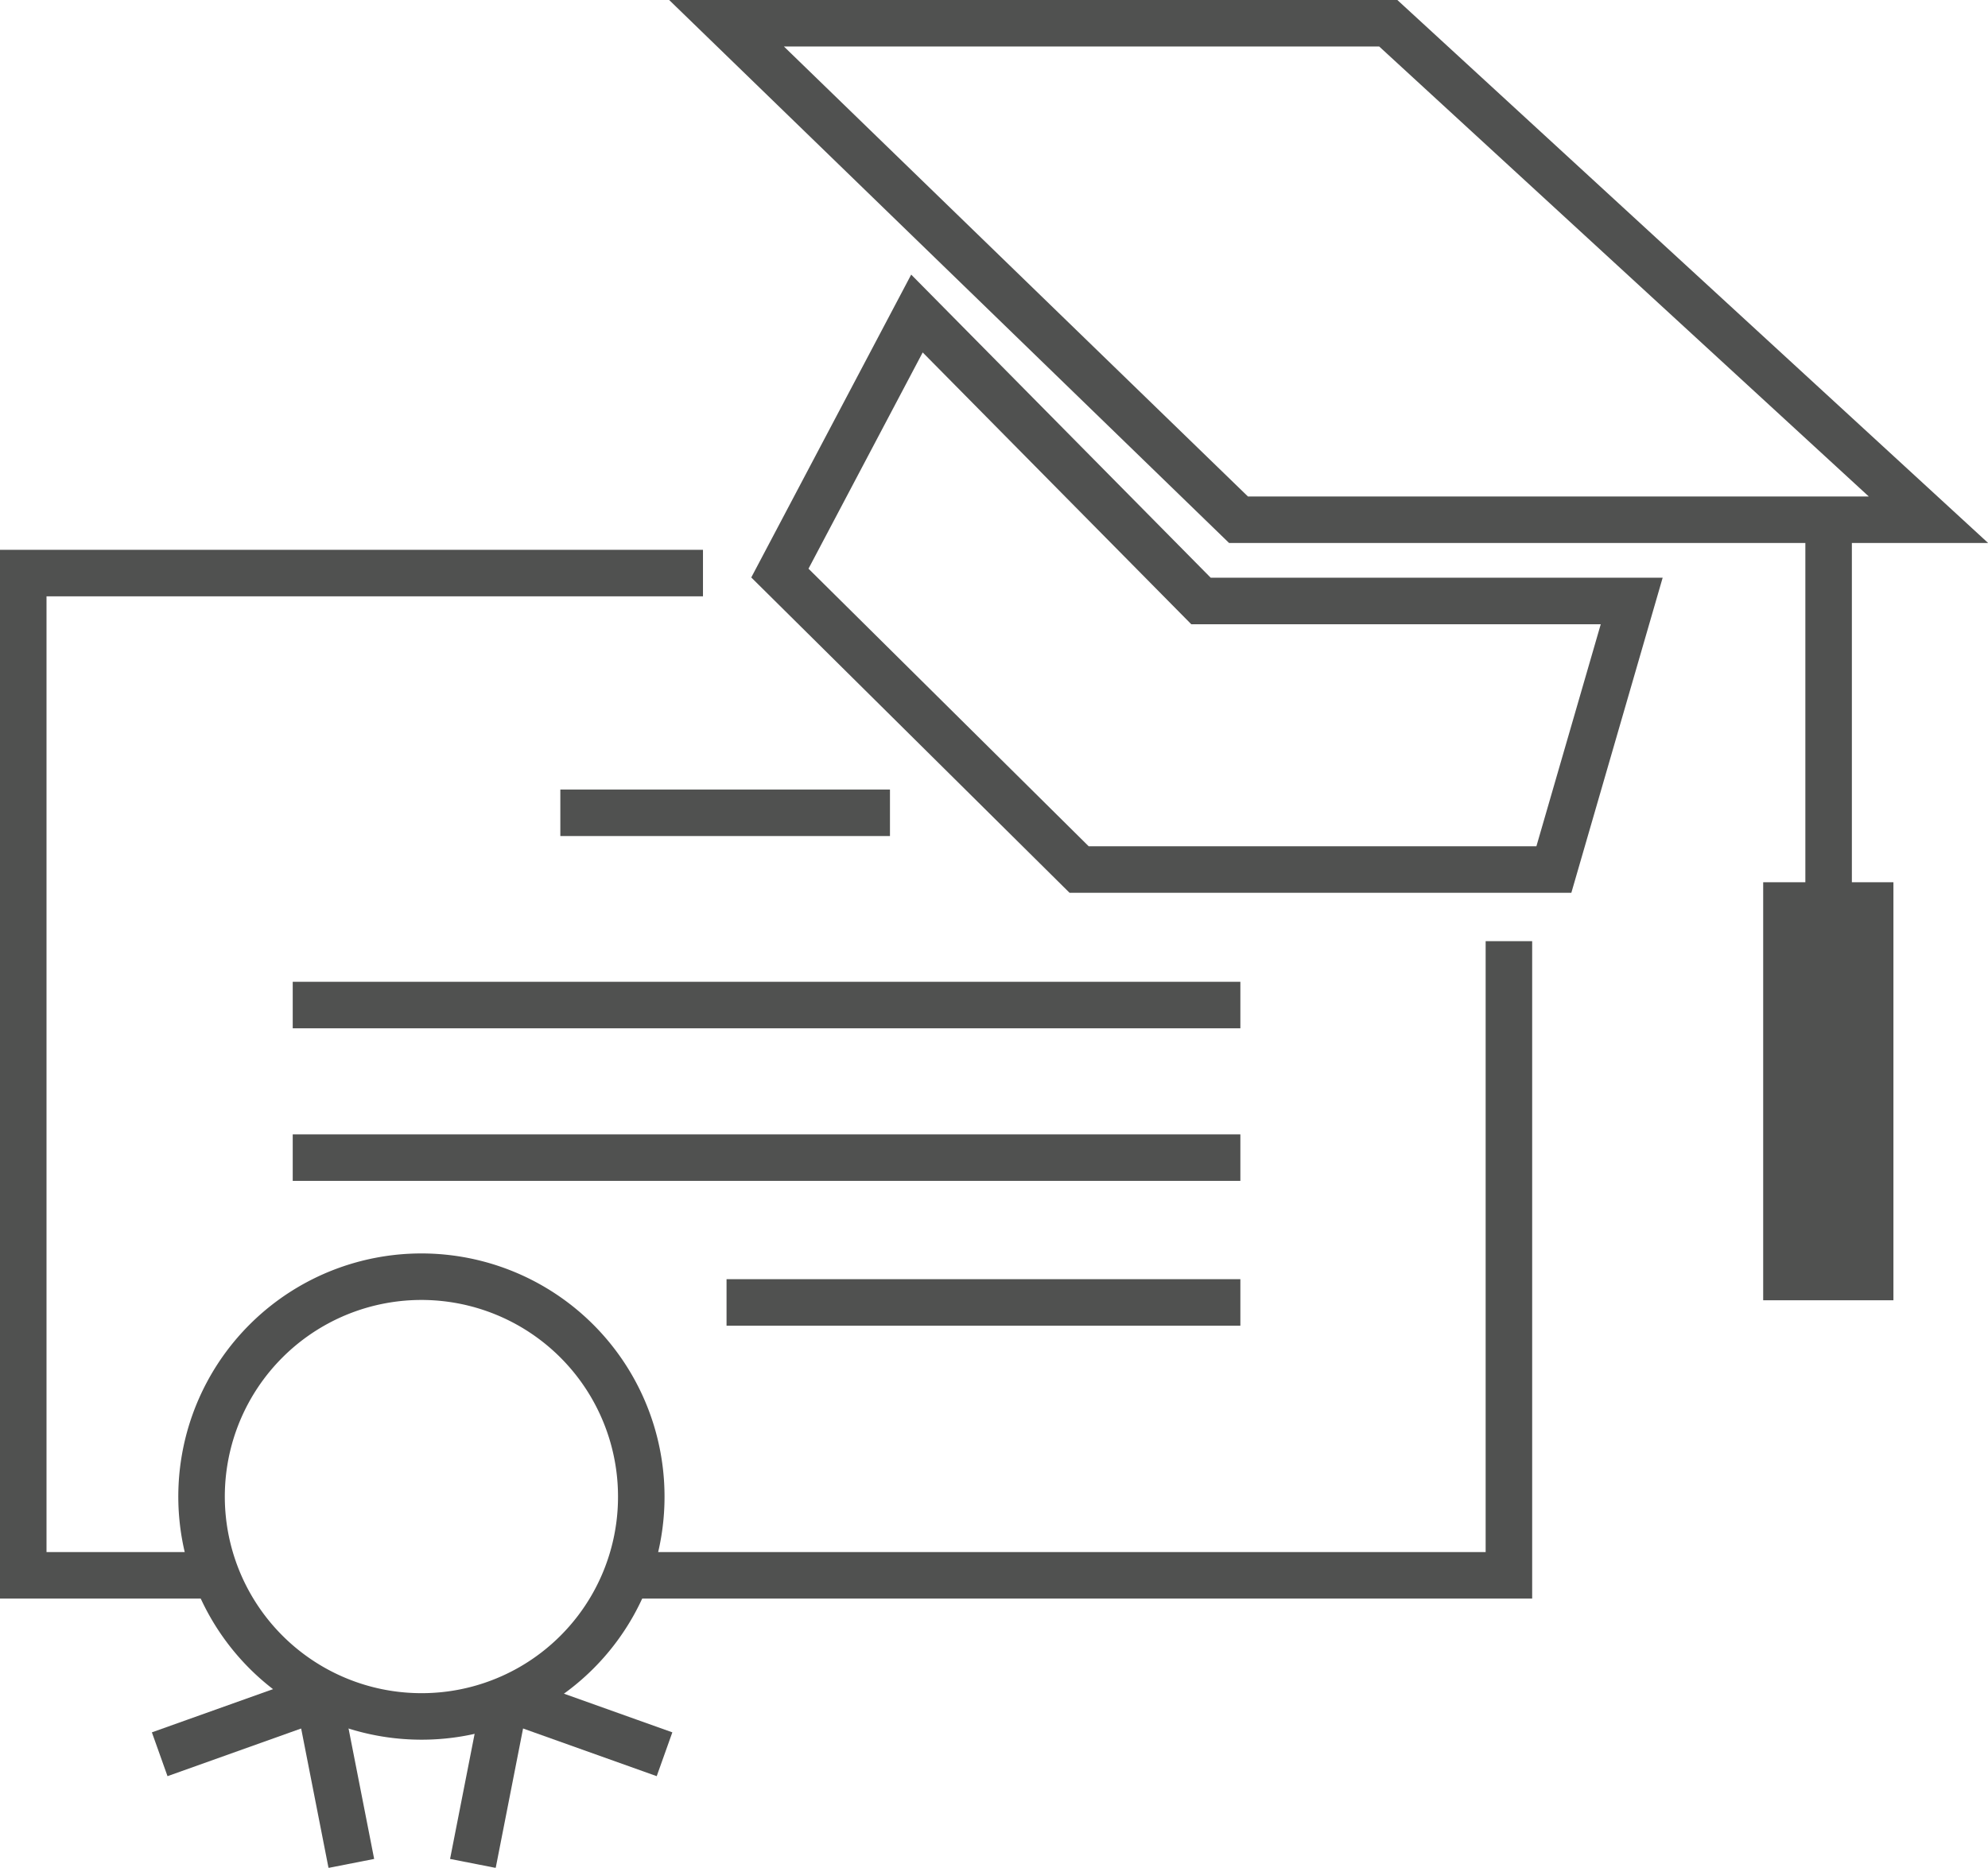 <svg xmlns="http://www.w3.org/2000/svg" xmlns:xlink="http://www.w3.org/1999/xlink" viewBox="0 0 64.11 60.23"><defs><style>.cls-1,.cls-3{fill:none;}.cls-2{clip-path:url(#clip-path);}.cls-3{stroke:#505150;stroke-miterlimit:10;stroke-width:1.5px;}</style><clipPath id="clip-path" transform="translate(-9.05 -14.99)"><rect class="cls-1" width="79.26" height="84.44"/></clipPath></defs><title>education</title><g id="Layer_2" data-name="Layer 2"><g id="Layer_1-2" data-name="Layer 1"><g class="cls-2"><polyline class="cls-3" points="48.66 30.35 48.66 50.8 20.21 50.8"/><polyline class="cls-3" points="7.41 50.8 0.75 50.8 0.75 18.48 22.67 18.48"/><g class="cls-2"><path class="cls-3" d="M29.73,63.25a7.09,7.09,0,1,0-7.08,7.09A7.08,7.08,0,0,0,29.73,63.25Z" transform="translate(-9.05 -14.99)"/><line class="cls-3" x1="16.3" y1="54.74" x2="15.25" y2="60.09"/><line class="cls-3" x1="16.3" y1="54.74" x2="21.43" y2="56.57"/><line class="cls-3" x1="10.28" y1="54.74" x2="11.33" y2="60.09"/><line class="cls-3" x1="10.28" y1="54.74" x2="5.15" y2="56.57"/><line class="cls-3" x1="9.44" y1="32.41" x2="40" y2="32.41"/><line class="cls-3" x1="9.44" y1="37.33" x2="40" y2="37.33"/><line class="cls-3" x1="23.43" y1="42" x2="40" y2="42"/><line class="cls-3" x1="18.07" y1="26.21" x2="28.7" y2="26.21"/><polygon class="cls-3" points="29.57 10.11 38.73 19.38 52.62 19.38 50.11 28.04 34.8 28.04 25.15 18.48 29.57 10.11"/><polygon class="cls-3" points="23.43 0.75 39.94 16.76 62.19 16.76 44.77 0.75 23.43 0.75"/><line class="cls-3" x1="58.97" y1="16.76" x2="58.97" y2="41.17"/><rect class="cls-3" x="57.61" y="29.2" width="2.7" height="11.98"/></g></g></g></g></svg>
